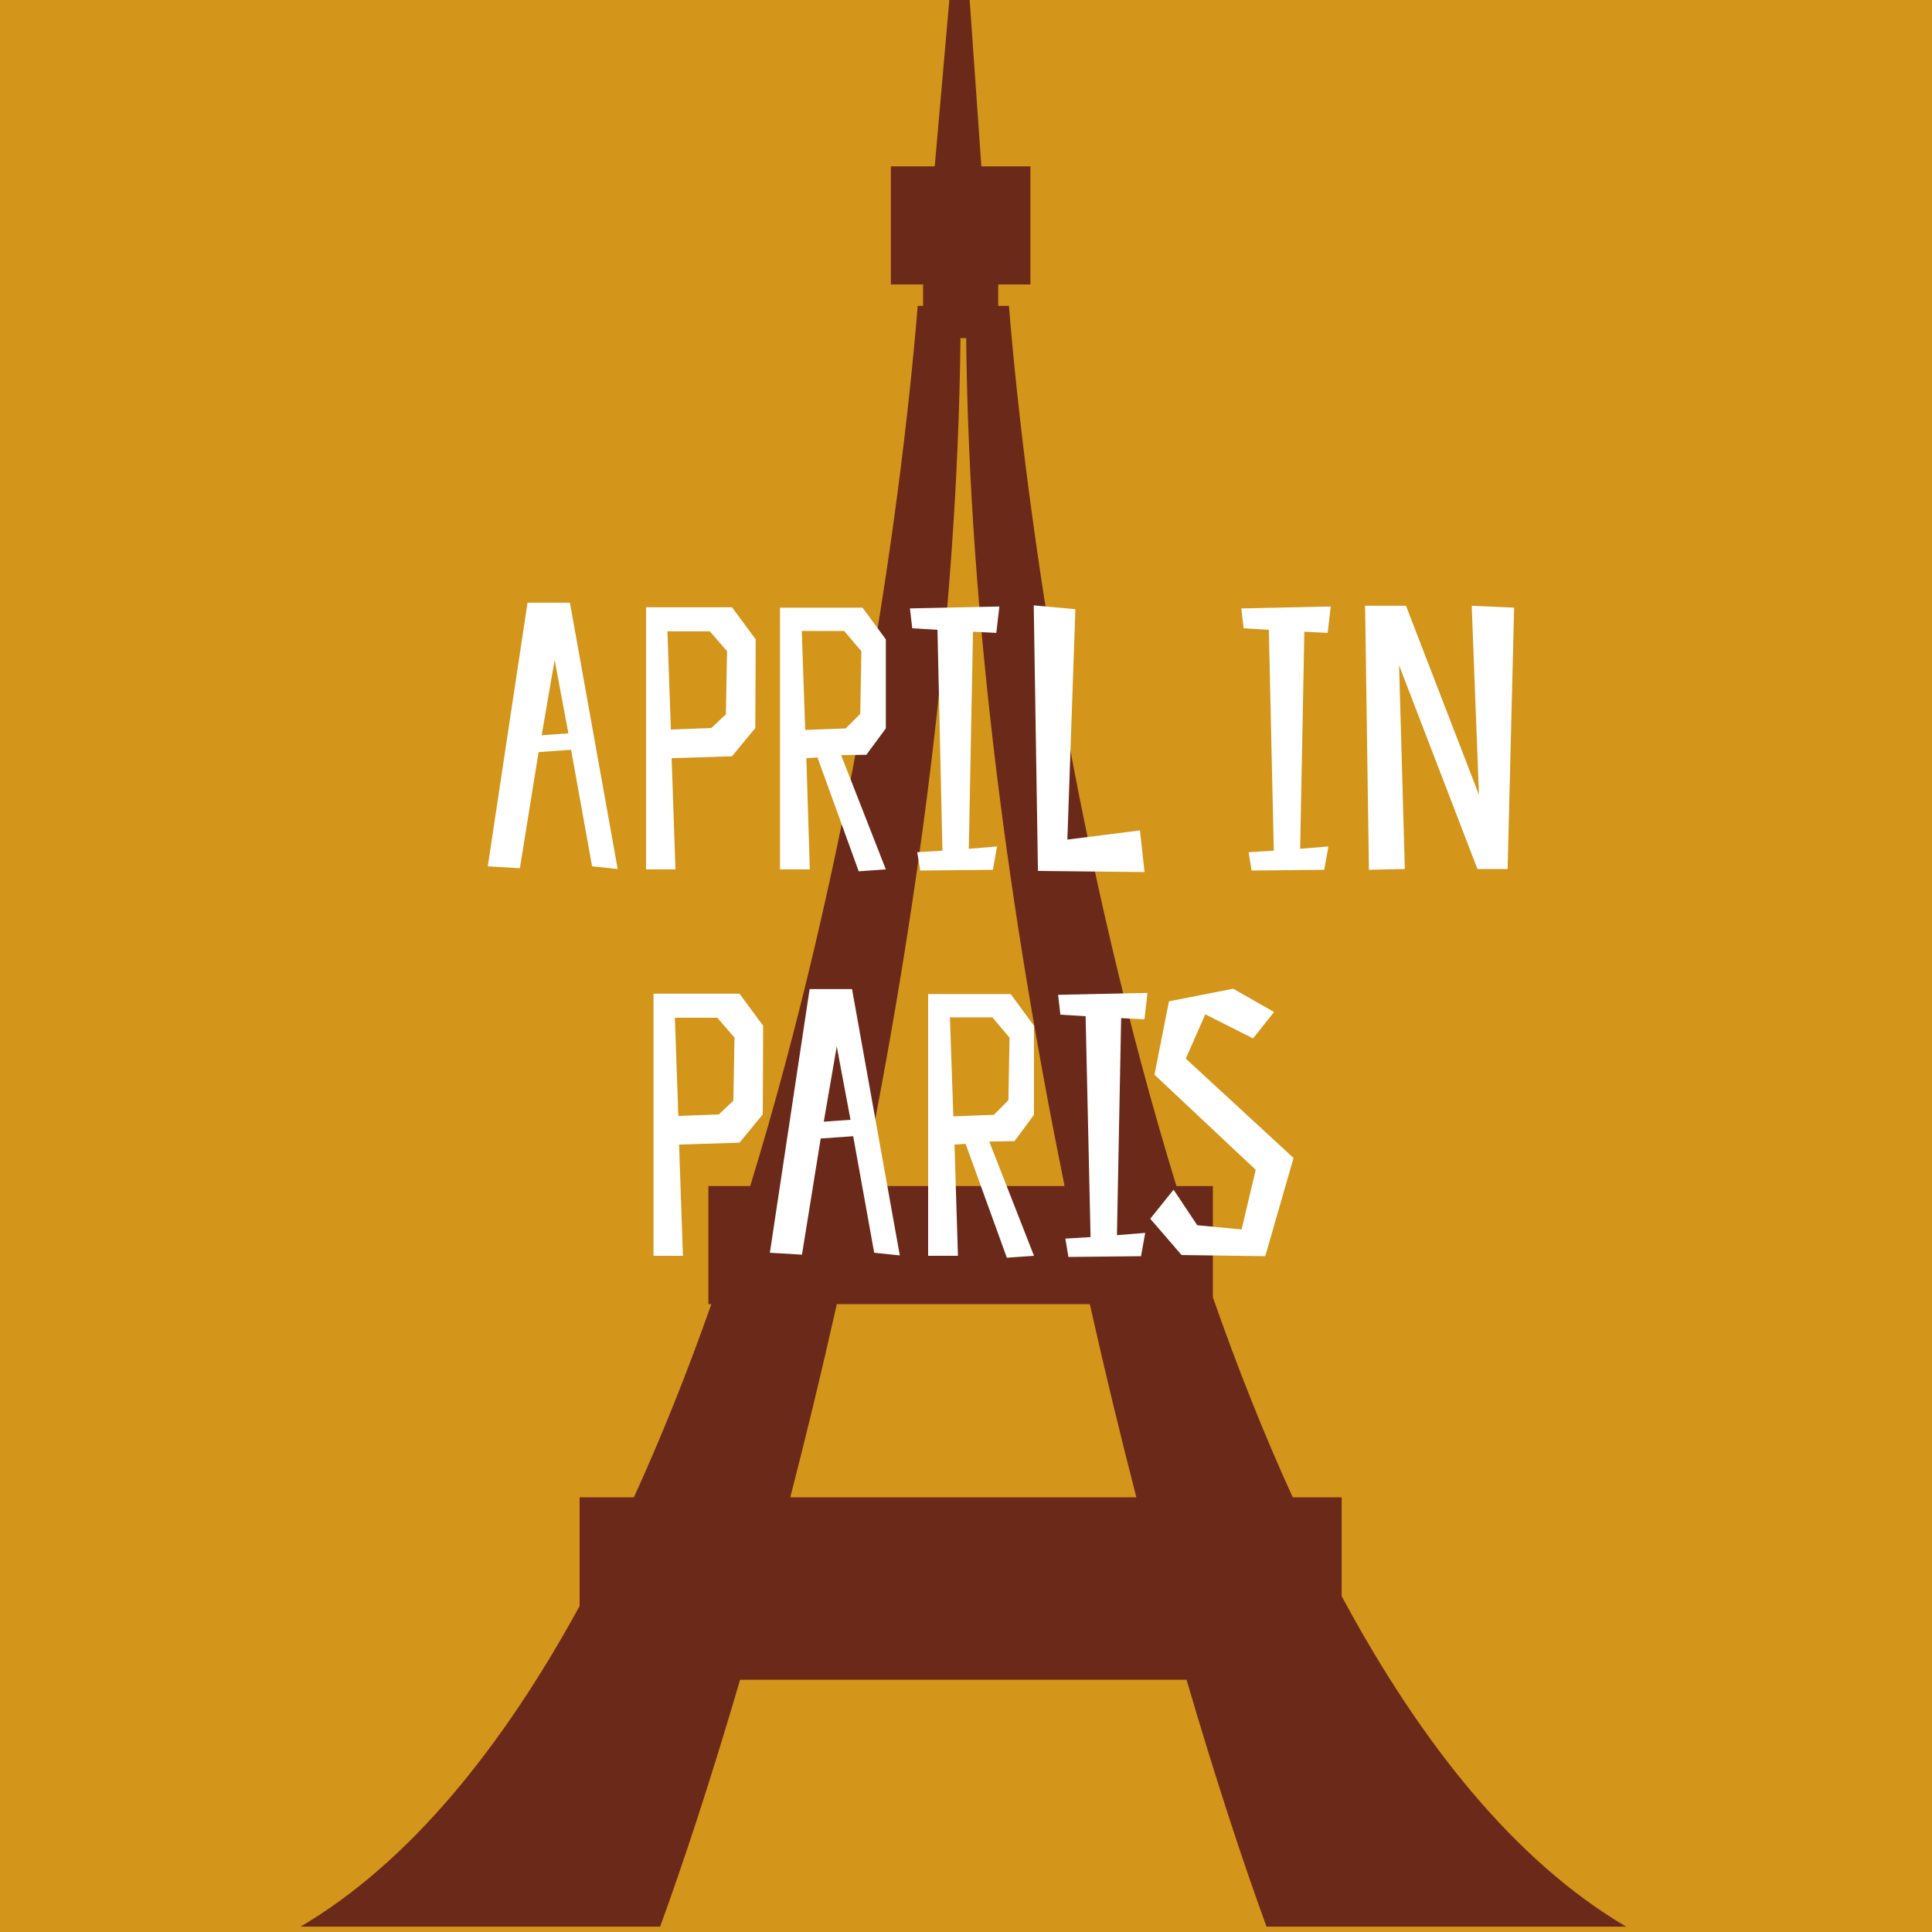 <svg width="180" height="180" viewBox="0 0 180 180" fill="none" xmlns="http://www.w3.org/2000/svg">
<rect x="0" y="0" width="180" height="180" fill="#808080" stroke="none"/>
<g clip-path="url(#clip0_874_2693)">
<rect width="180" height="180" fill="#D3951A"/>
<path fill-rule="evenodd" clip-rule="evenodd" d="M87.088 15.5L89.5 -12L91.43 15.5H96V26.5H93V28.5H94C95.658 48.891 100.49 80.809 109.604 110.5H113V120.864C115.257 127.318 117.734 133.58 120.441 139.5H125V148.709C132.318 162.334 141.09 173.363 151.5 179.5H118C115.886 173.725 113.294 165.877 110.548 156.5H68.952C66.206 165.877 63.614 173.725 61.5 179.5H28C38.174 173.503 46.783 162.831 54 149.632V139.5H59.059C61.677 133.775 64.079 127.729 66.277 121.5H66V110.5H69.896C79.01 80.809 83.842 48.891 85.5 28.5H86V26.5H83V15.5H87.088ZM80.315 110.5C85.331 85.818 89.21 58.113 89.484 31.5H90.016C90.29 58.113 94.169 85.818 99.185 110.5H80.315ZM73.628 139.5C75.097 133.808 76.558 127.783 77.965 121.5H101.535C102.942 127.783 104.404 133.808 105.872 139.5H73.628Z" fill="#6B291A"/>
<path d="M49.148 56.151L45.445 80.715L48.436 80.893L50.18 70.071L53.206 69.857L55.164 80.715L57.549 80.964L53.099 56.151H49.148ZM50.465 68.504L51.675 61.491L52.957 68.326L50.465 68.504ZM70.407 59.569L68.2 56.578H60.19V81H62.931L62.575 70.64L68.2 70.462L70.371 67.828L70.407 59.569ZM67.63 66.546L66.277 67.828L62.504 67.97L62.183 58.821H66.135L67.737 60.672L67.63 66.546ZM76.159 70.569L80.004 81.178L82.531 81L78.366 70.356L80.716 70.32L82.531 67.864V59.569L80.36 56.614H72.67V81H75.447L75.127 70.64L76.159 70.569ZM74.7 58.786H78.651L80.253 60.672L80.146 66.511L78.793 67.864L75.02 68.006L74.7 58.786ZM92.824 58.964L93.109 56.507L84.778 56.685L84.992 58.536L87.342 58.679L87.805 79.256L85.455 79.398L85.74 81.107L92.504 81.036L92.895 78.864L90.261 79.078L90.653 58.857L92.824 58.964ZM106.208 77.369L99.444 78.223L100.191 56.756L96.311 56.4L96.703 81.142L106.635 81.249L106.208 77.369ZM123.696 58.964L123.981 56.507L115.65 56.685L115.864 58.536L118.214 58.679L118.676 79.256L116.327 79.398L116.612 81.107L123.376 81.036L123.767 78.864L121.133 79.078L121.524 58.857L123.696 58.964ZM141.067 56.614L137.115 56.436L137.792 74.058L130.992 56.436H127.183L127.539 81.036L130.885 80.964L130.351 61.99L137.649 80.964H140.462L141.067 56.614ZM71.102 95.569L68.895 92.578H60.885V117H63.626L63.27 106.64L68.895 106.462L71.066 103.828L71.102 95.569ZM68.325 102.546L66.972 103.828L63.199 103.97L62.878 94.821H66.83L68.432 96.672L68.325 102.546ZM75.43 92.151L71.728 116.715L74.718 116.893L76.463 106.071L79.489 105.857L81.447 116.715L83.832 116.964L79.382 92.151H75.43ZM76.748 104.504L77.958 97.491L79.24 104.326L76.748 104.504ZM89.961 106.569L93.806 117.178L96.334 117L92.168 106.356L94.518 106.32L96.334 103.864V95.569L94.162 92.614H86.472V117H89.249L88.929 106.64L89.961 106.569ZM88.501 94.786H92.453L94.055 96.672L93.948 102.511L92.596 103.864L88.822 104.006L88.501 94.786ZM106.626 94.964L106.911 92.507L98.581 92.685L98.794 94.536L101.144 94.679L101.606 115.256L99.257 115.398L99.542 117.107L106.306 117.036L106.697 114.864L104.063 115.078L104.454 94.857L106.626 94.964ZM112.293 94.501L116.743 96.744L118.701 94.287L114.892 92.116L108.911 93.29L107.558 100.126L116.992 108.99L115.675 114.544L111.546 114.152L109.338 110.841L107.167 113.547L110.086 116.929L117.882 117.036L120.517 107.886L110.478 98.63L112.293 94.501Z" fill="white"/>
</g>
<defs>
<clipPath id="clip0_874_2693">
<rect width="180" height="180" fill="white"/>
</clipPath>
</defs>
</svg>
